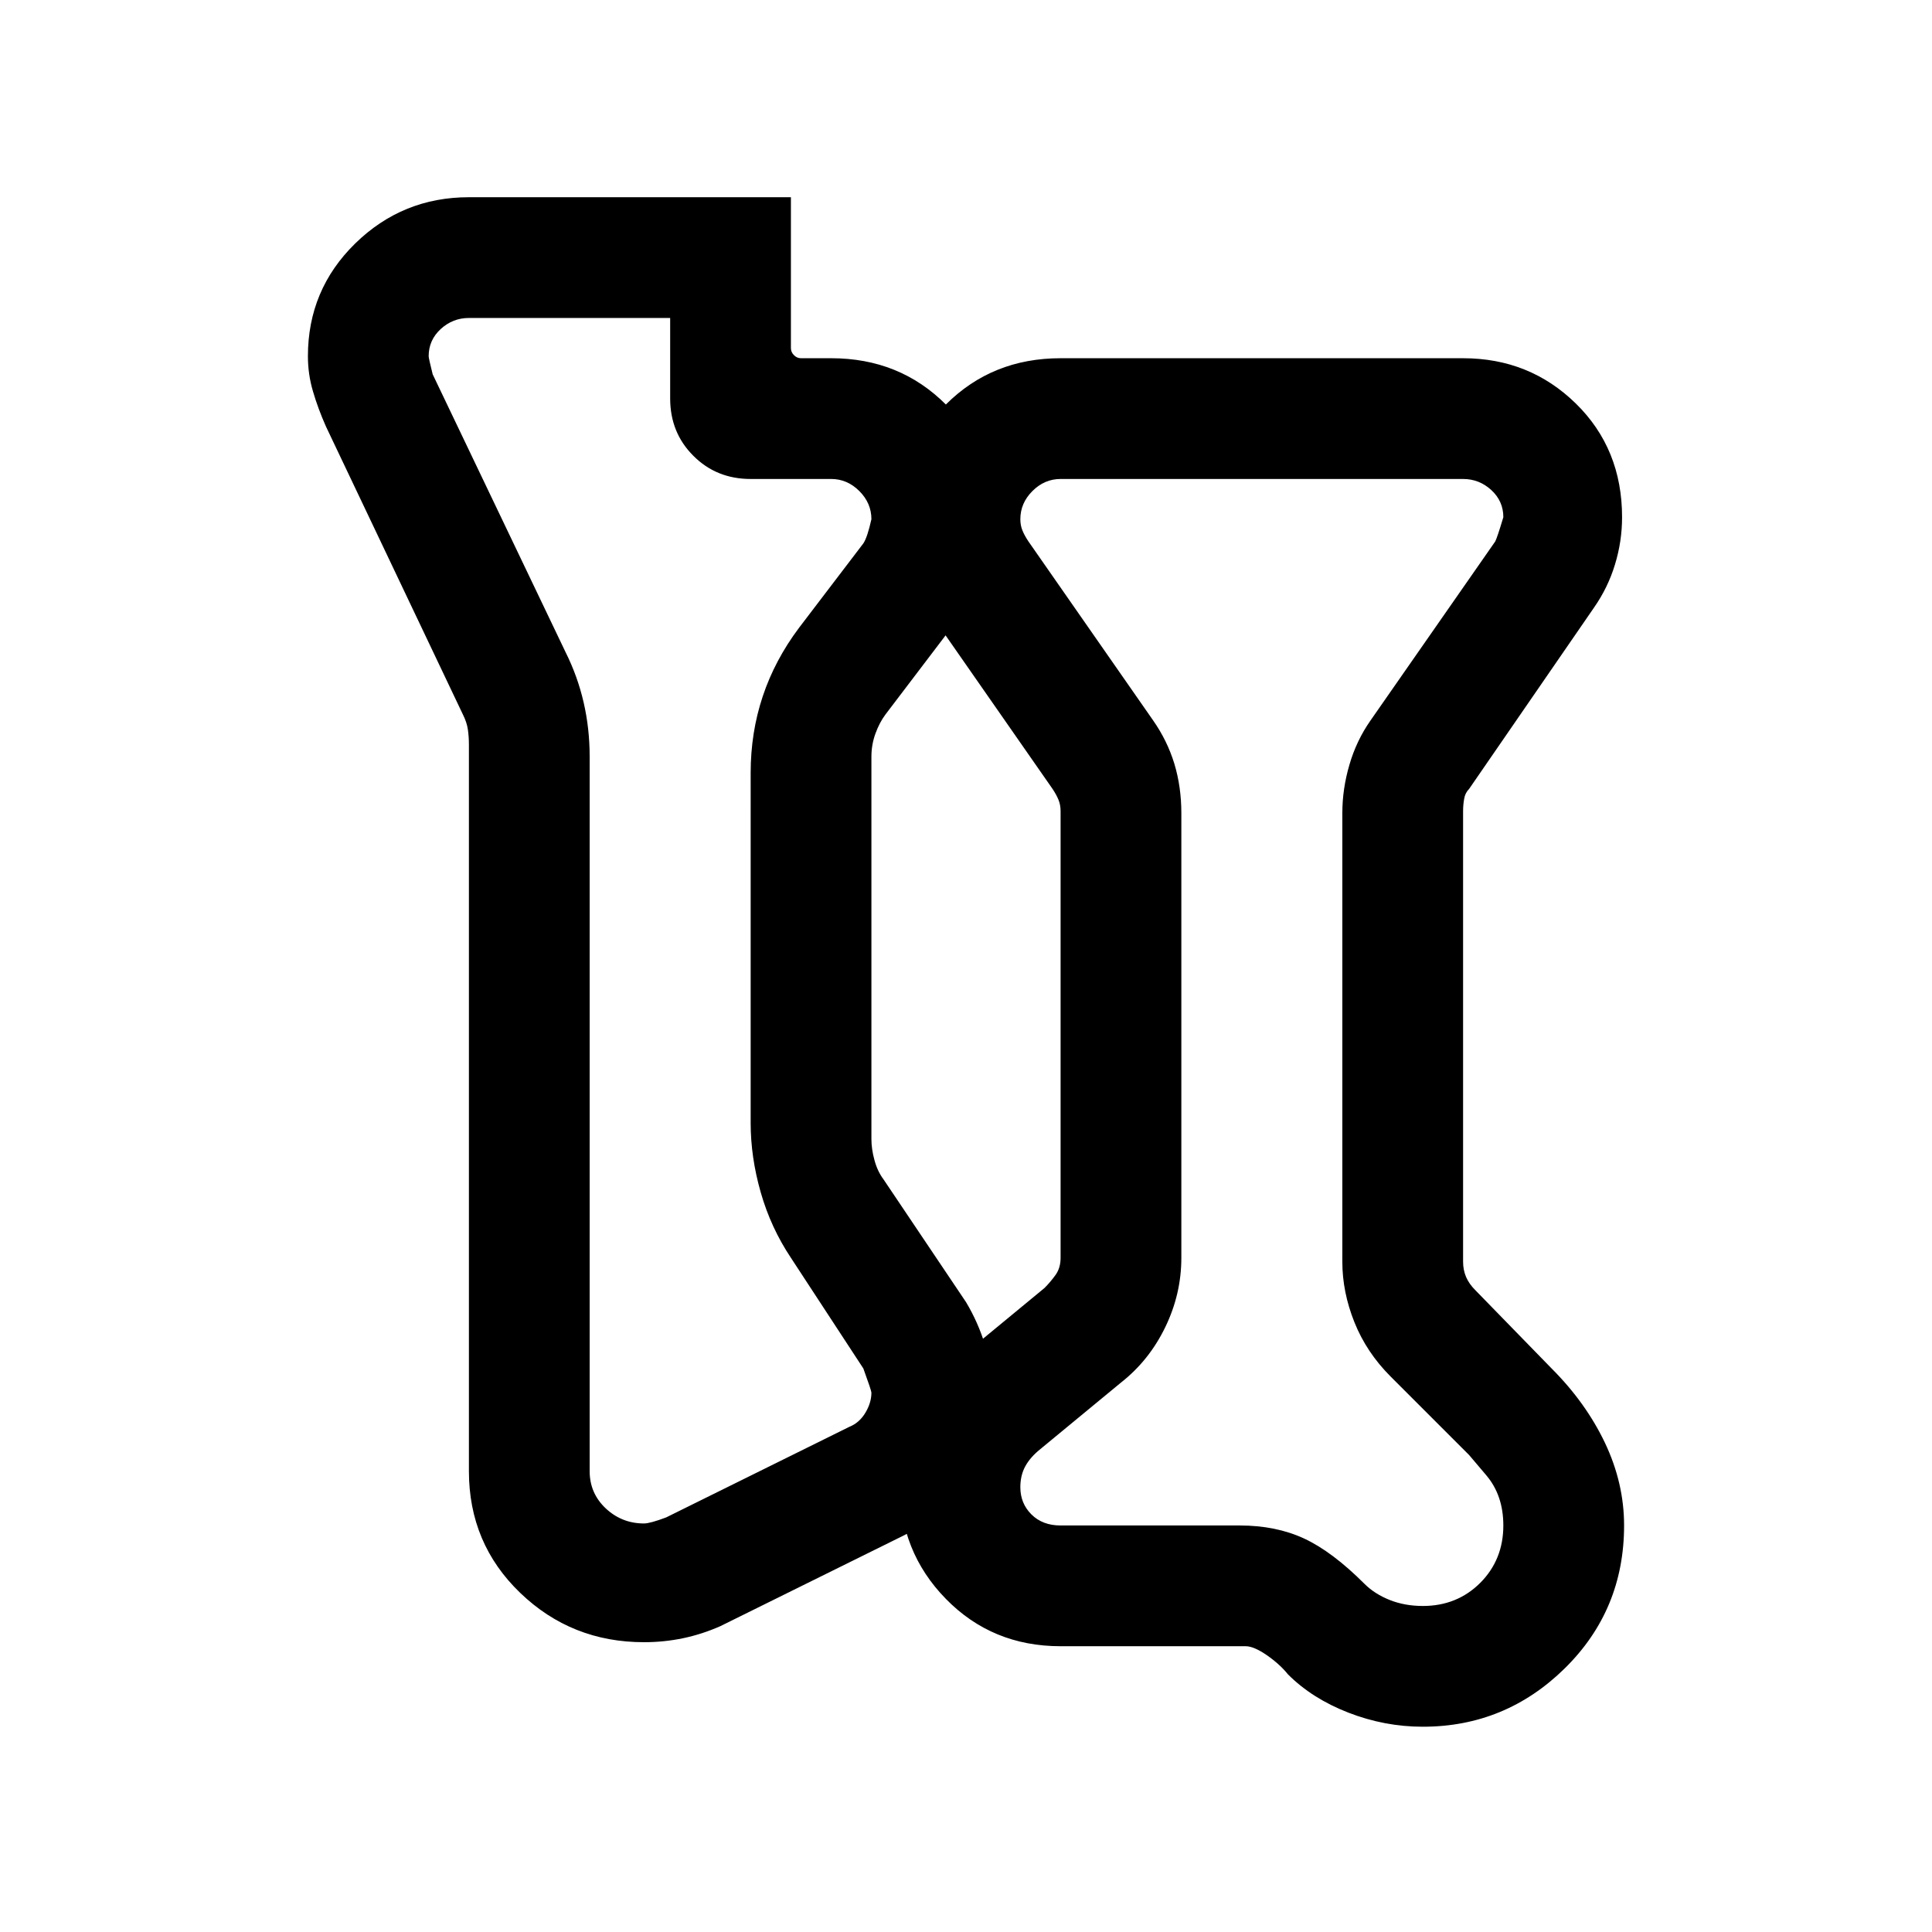 <svg xmlns="http://www.w3.org/2000/svg" viewBox="0 0 24 24"><path d="M17.675 21.45q-.475 0-.925-.175-.45-.175-.75-.475-.1-.125-.262-.238-.163-.112-.263-.112h-2.3q-.85 0-1.425-.588-.575-.587-.575-1.437 0-.45.2-.863.2-.412.6-.737l1-.825q.075-.075.138-.163.062-.087.062-.212v-5.55q0-.075-.025-.137-.025-.063-.075-.138l-1.55-2.225q-.175-.25-.262-.538-.088-.287-.088-.587 0-.85.575-1.425.575-.575 1.425-.575h5q.825 0 1.4.562.575.563.575 1.413 0 .3-.088.587-.087.288-.262.538L18.25 9.8q-.05.05-.062.125-.013.075-.013.15v5.6q0 .1.037.188.038.087.113.162l.95.975q.425.425.663.925.237.5.237 1.025 0 1.05-.737 1.775-.738.725-1.763.725Zm0-1.5q.425 0 .713-.287.287-.288.287-.713 0-.375-.213-.625l-.212-.25-.975-.975q-.3-.3-.45-.675-.15-.375-.15-.75V10.1q0-.3.088-.6.087-.3.262-.55l1.55-2.225q.025-.05.1-.3 0-.2-.15-.338-.15-.137-.35-.137h-5q-.2 0-.35.15-.15.15-.15.35 0 .075.025.137.025.063.075.138l1.55 2.225q.175.25.263.537.087.288.087.613v5.525q0 .45-.2.862-.2.413-.55.688l-1 .825q-.125.1-.187.212-.063.113-.063.263 0 .2.137.337.138.138.363.138H15.4q.45 0 .8.162.35.163.75.563.125.125.312.2.188.075.413.075Zm-8.725.25q-.225.1-.462.15-.238.05-.488.05-.9 0-1.537-.612-.638-.613-.638-1.513V9.25q0-.1-.013-.188-.012-.087-.062-.187L4.05 5.3q-.1-.225-.162-.438-.063-.212-.063-.437 0-.825.587-1.4Q5 2.45 5.825 2.45h4v1.875q0 .05.038.087.037.038.087.038h.375q.85 0 1.425.575.575.575.575 1.425 0 .35-.087.638-.088.287-.288.537L11 8.875q-.075.1-.125.238-.05.137-.05.287v4.75q0 .125.038.262.037.138.112.238L12 16.175q.15.25.238.537.087.288.087.588 0 .575-.3 1.05-.3.475-.8.725Zm-.675-1.35 2.275-1.125q.125-.05.2-.175.075-.125.075-.25 0-.025-.1-.3l-.9-1.375q-.25-.375-.375-.813-.125-.437-.125-.862V9.6q0-.5.15-.95.15-.45.45-.85l.8-1.05q.05-.075.1-.3 0-.2-.15-.35-.15-.15-.35-.15h-1q-.425 0-.712-.288-.288-.287-.288-.712v-1h-2.5q-.2 0-.35.137-.15.138-.15.338 0 .025.05.225l1.65 3.45q.15.3.225.625.075.325.075.675v8.875q0 .275.2.463.2.187.475.187.075 0 .275-.075Zm7.4-5.9Zm-7.6-1.525Z"/></svg>
